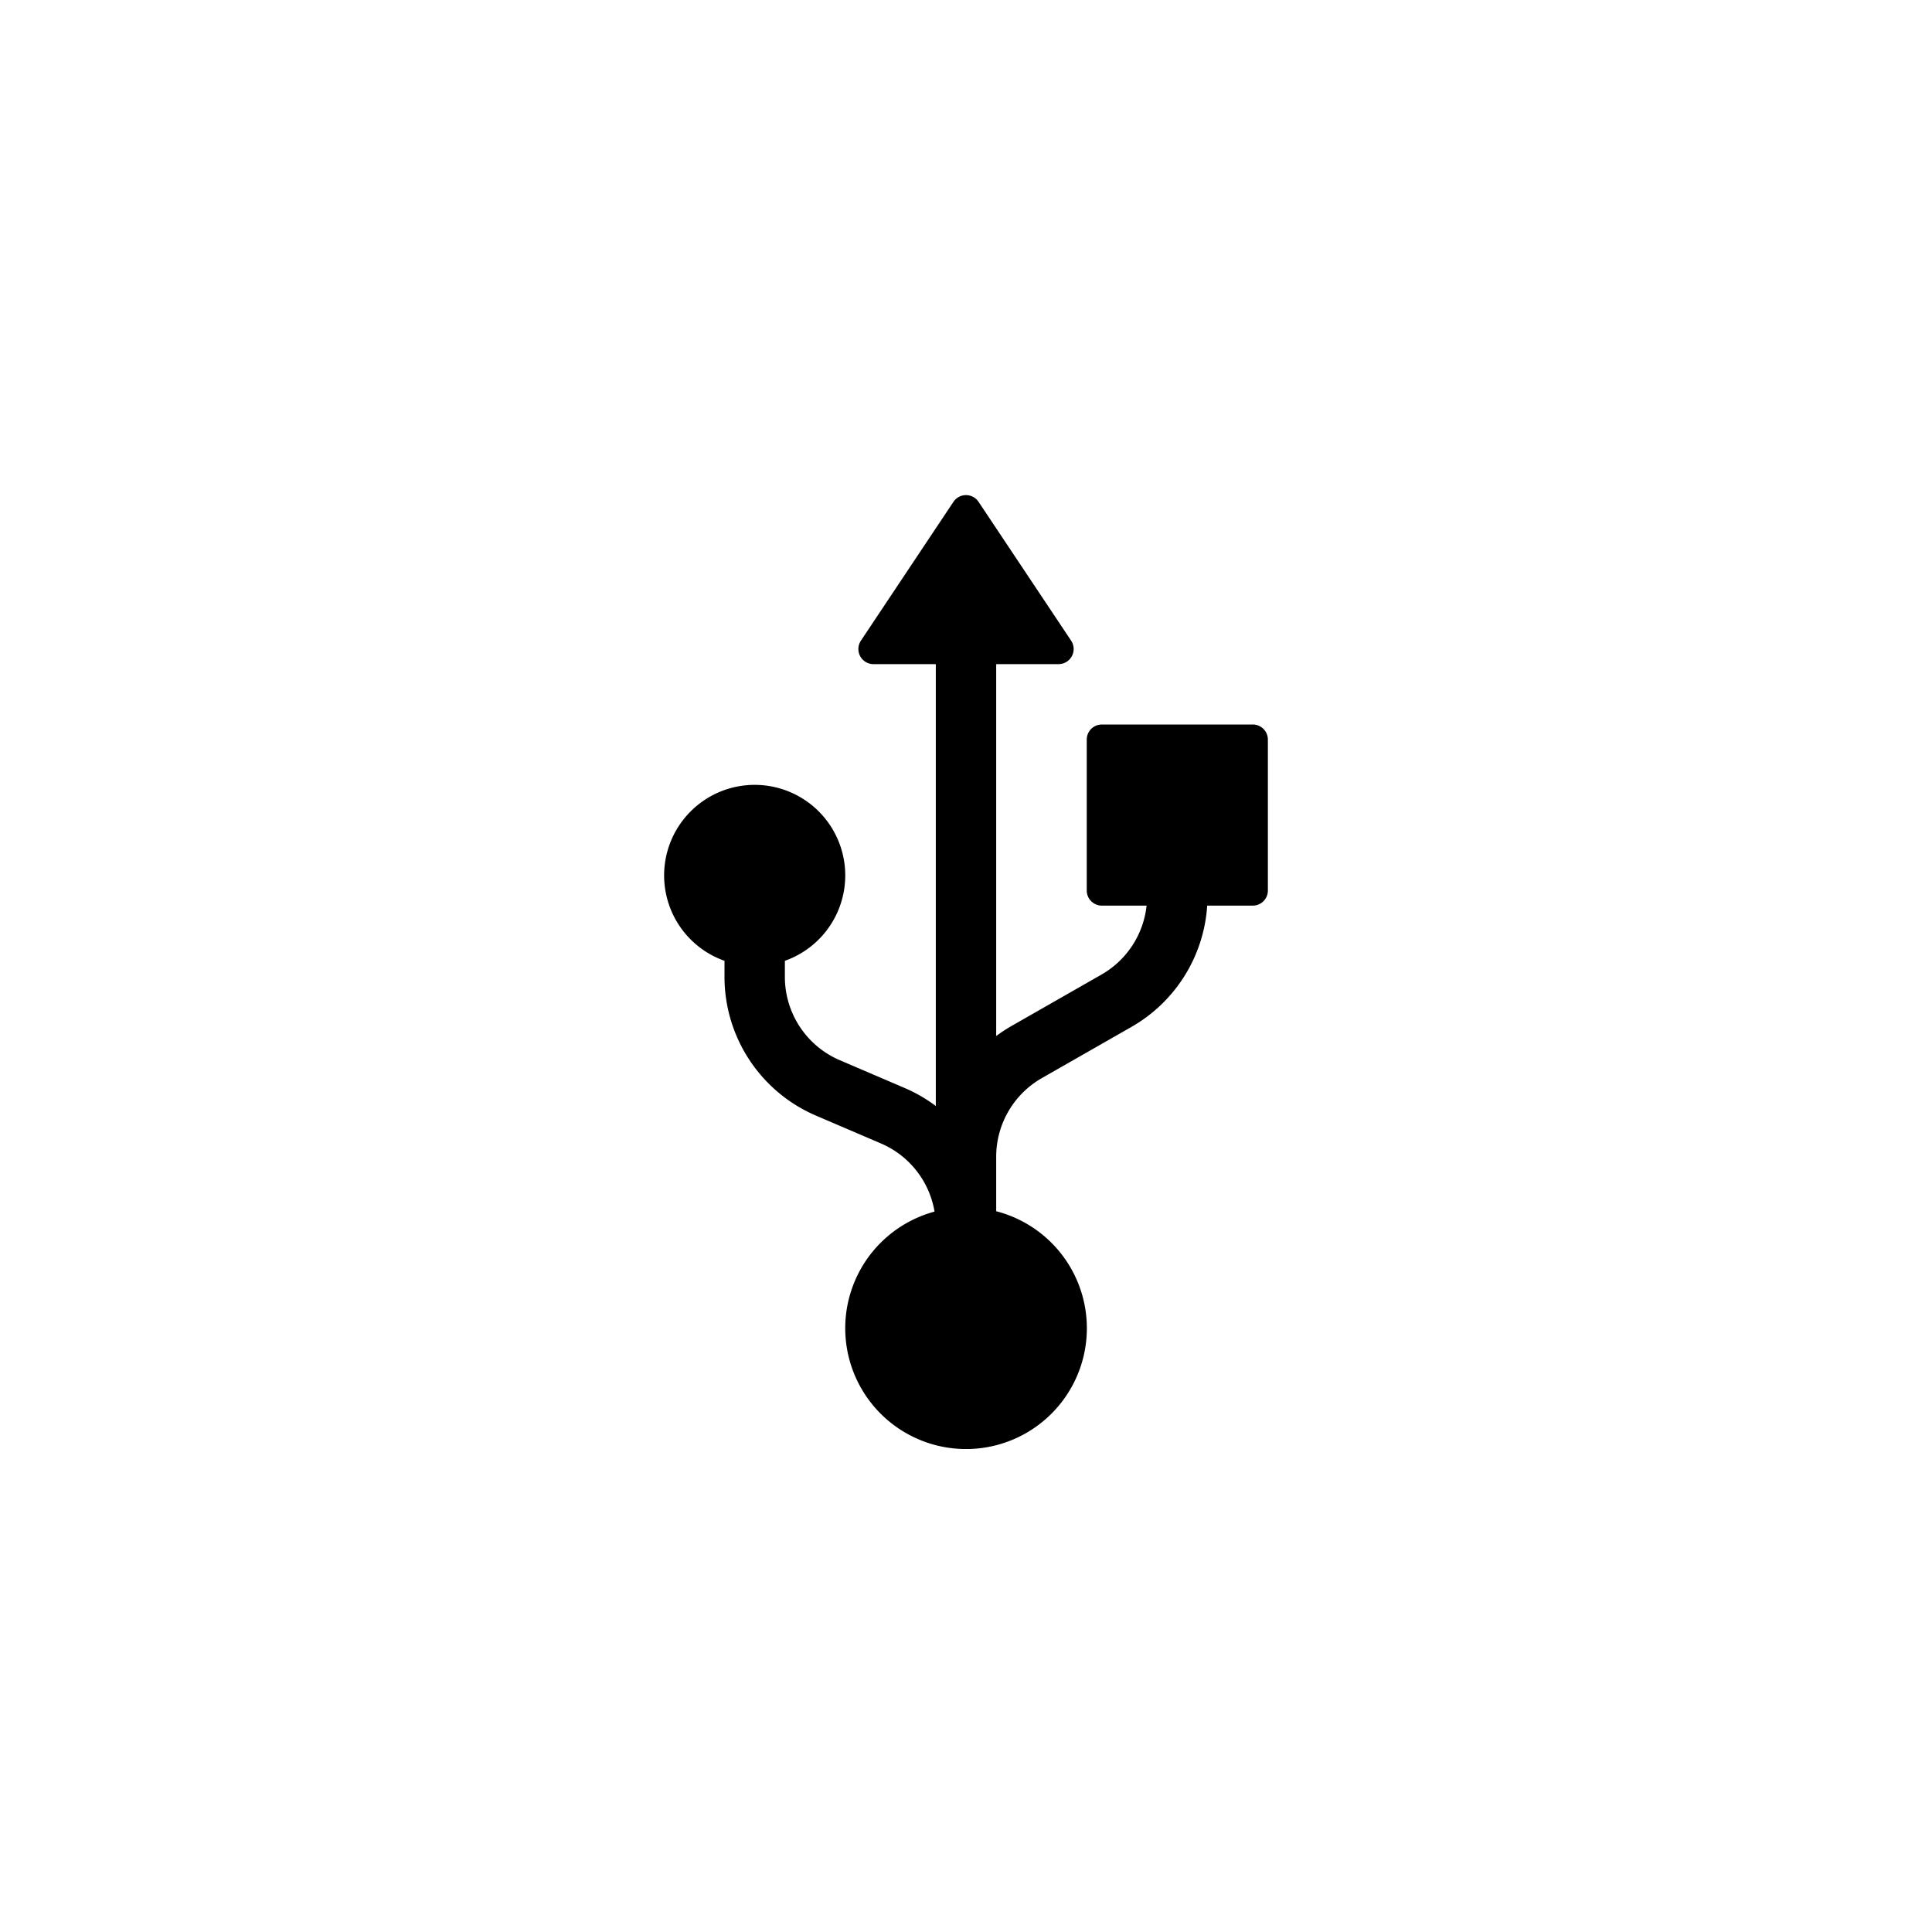 <?xml version="1.0" encoding="UTF-8" standalone="no"?>
<svg
   xmlns:dc="http://purl.org/dc/elements/1.1/"
   xmlns:cc="http://creativecommons.org/ns#"
   xmlns:rdf="http://www.w3.org/1999/02/22-rdf-syntax-ns#"
   xmlns:svg="http://www.w3.org/2000/svg"
   xmlns="http://www.w3.org/2000/svg"
   xmlns:sodipodi="http://sodipodi.sourceforge.net/DTD/sodipodi-0.dtd"
   xmlns:inkscape="http://www.inkscape.org/namespaces/inkscape"
   width="512"
   height="512"
   viewBox="0 0 512 512"
   style="color:currentColor"
   class="h-full w-full"
   version="1.1"
   id="svg709"
   sodipodi:docname="usb-symbol.svg"
   inkscape:version="1.0.2 (e86c870879, 2021-01-15)">
  <defs
     id="defs713" />
  <sodipodi:namedview
     pagecolor="#ffffff"
     bordercolor="#666666"
     borderopacity="1"
     objecttolerance="10"
     gridtolerance="10"
     guidetolerance="10"
     inkscape:pageopacity="0"
     inkscape:pageshadow="2"
     inkscape:window-width="1280"
     inkscape:window-height="960"
     id="namedview711"
     showgrid="false"
     inkscape:zoom="1.0938058"
     inkscape:cx="215.32905"
     inkscape:cy="201.57823"
     inkscape:window-x="0"
     inkscape:window-y="27"
     inkscape:window-maximized="1"
     inkscape:current-layer="svg709" />
  <svg
     width="256px"
     height="256px"
     viewBox="0 0 16 16"
     fill="currentColor"
     x="128"
     y="128"
     role="img"
     style="display:inline-block;vertical-align:middle"
     version="1.1"
     id="svg707">
    <g
       fill="currentColor"
       id="g705">
      <path
         fill="currentColor"
         d="m7.792.312l-1.533 2.3A.25.25 0 0 0 6.467 3H7.5v7.319a2.5 2.5 0 0 0-.515-.298L5.909 9.56A1.5 1.5 0 0 1 5 8.18v-.266a1.5 1.5 0 1 0-1 0v.266a2.5 2.5 0 0 0 1.515 2.298l1.076.461a1.5 1.5 0 0 1 .888 1.129a2.001 2.001 0 1 0 1.021-.006v-.902a1.5 1.5 0 0 1 .756-1.303l1.484-.848A2.5 2.5 0 0 0 11.995 7h.755a.25.25 0 0 0 .25-.25v-2.5a.25.25 0 0 0-.25-.25h-2.5a.25.25 0 0 0-.25.25v2.5c0 .138.112.25.25.25h.741a1.5 1.5 0 0 1-.747 1.142L8.76 8.99a2.584 2.584 0 0 0-.26.17V3h1.033a.25.25 0 0 0 .208-.389L8.208.312a.25.25 0 0 0-.416 0Z"
         id="path703" />
    </g>
  </svg>
</svg>
